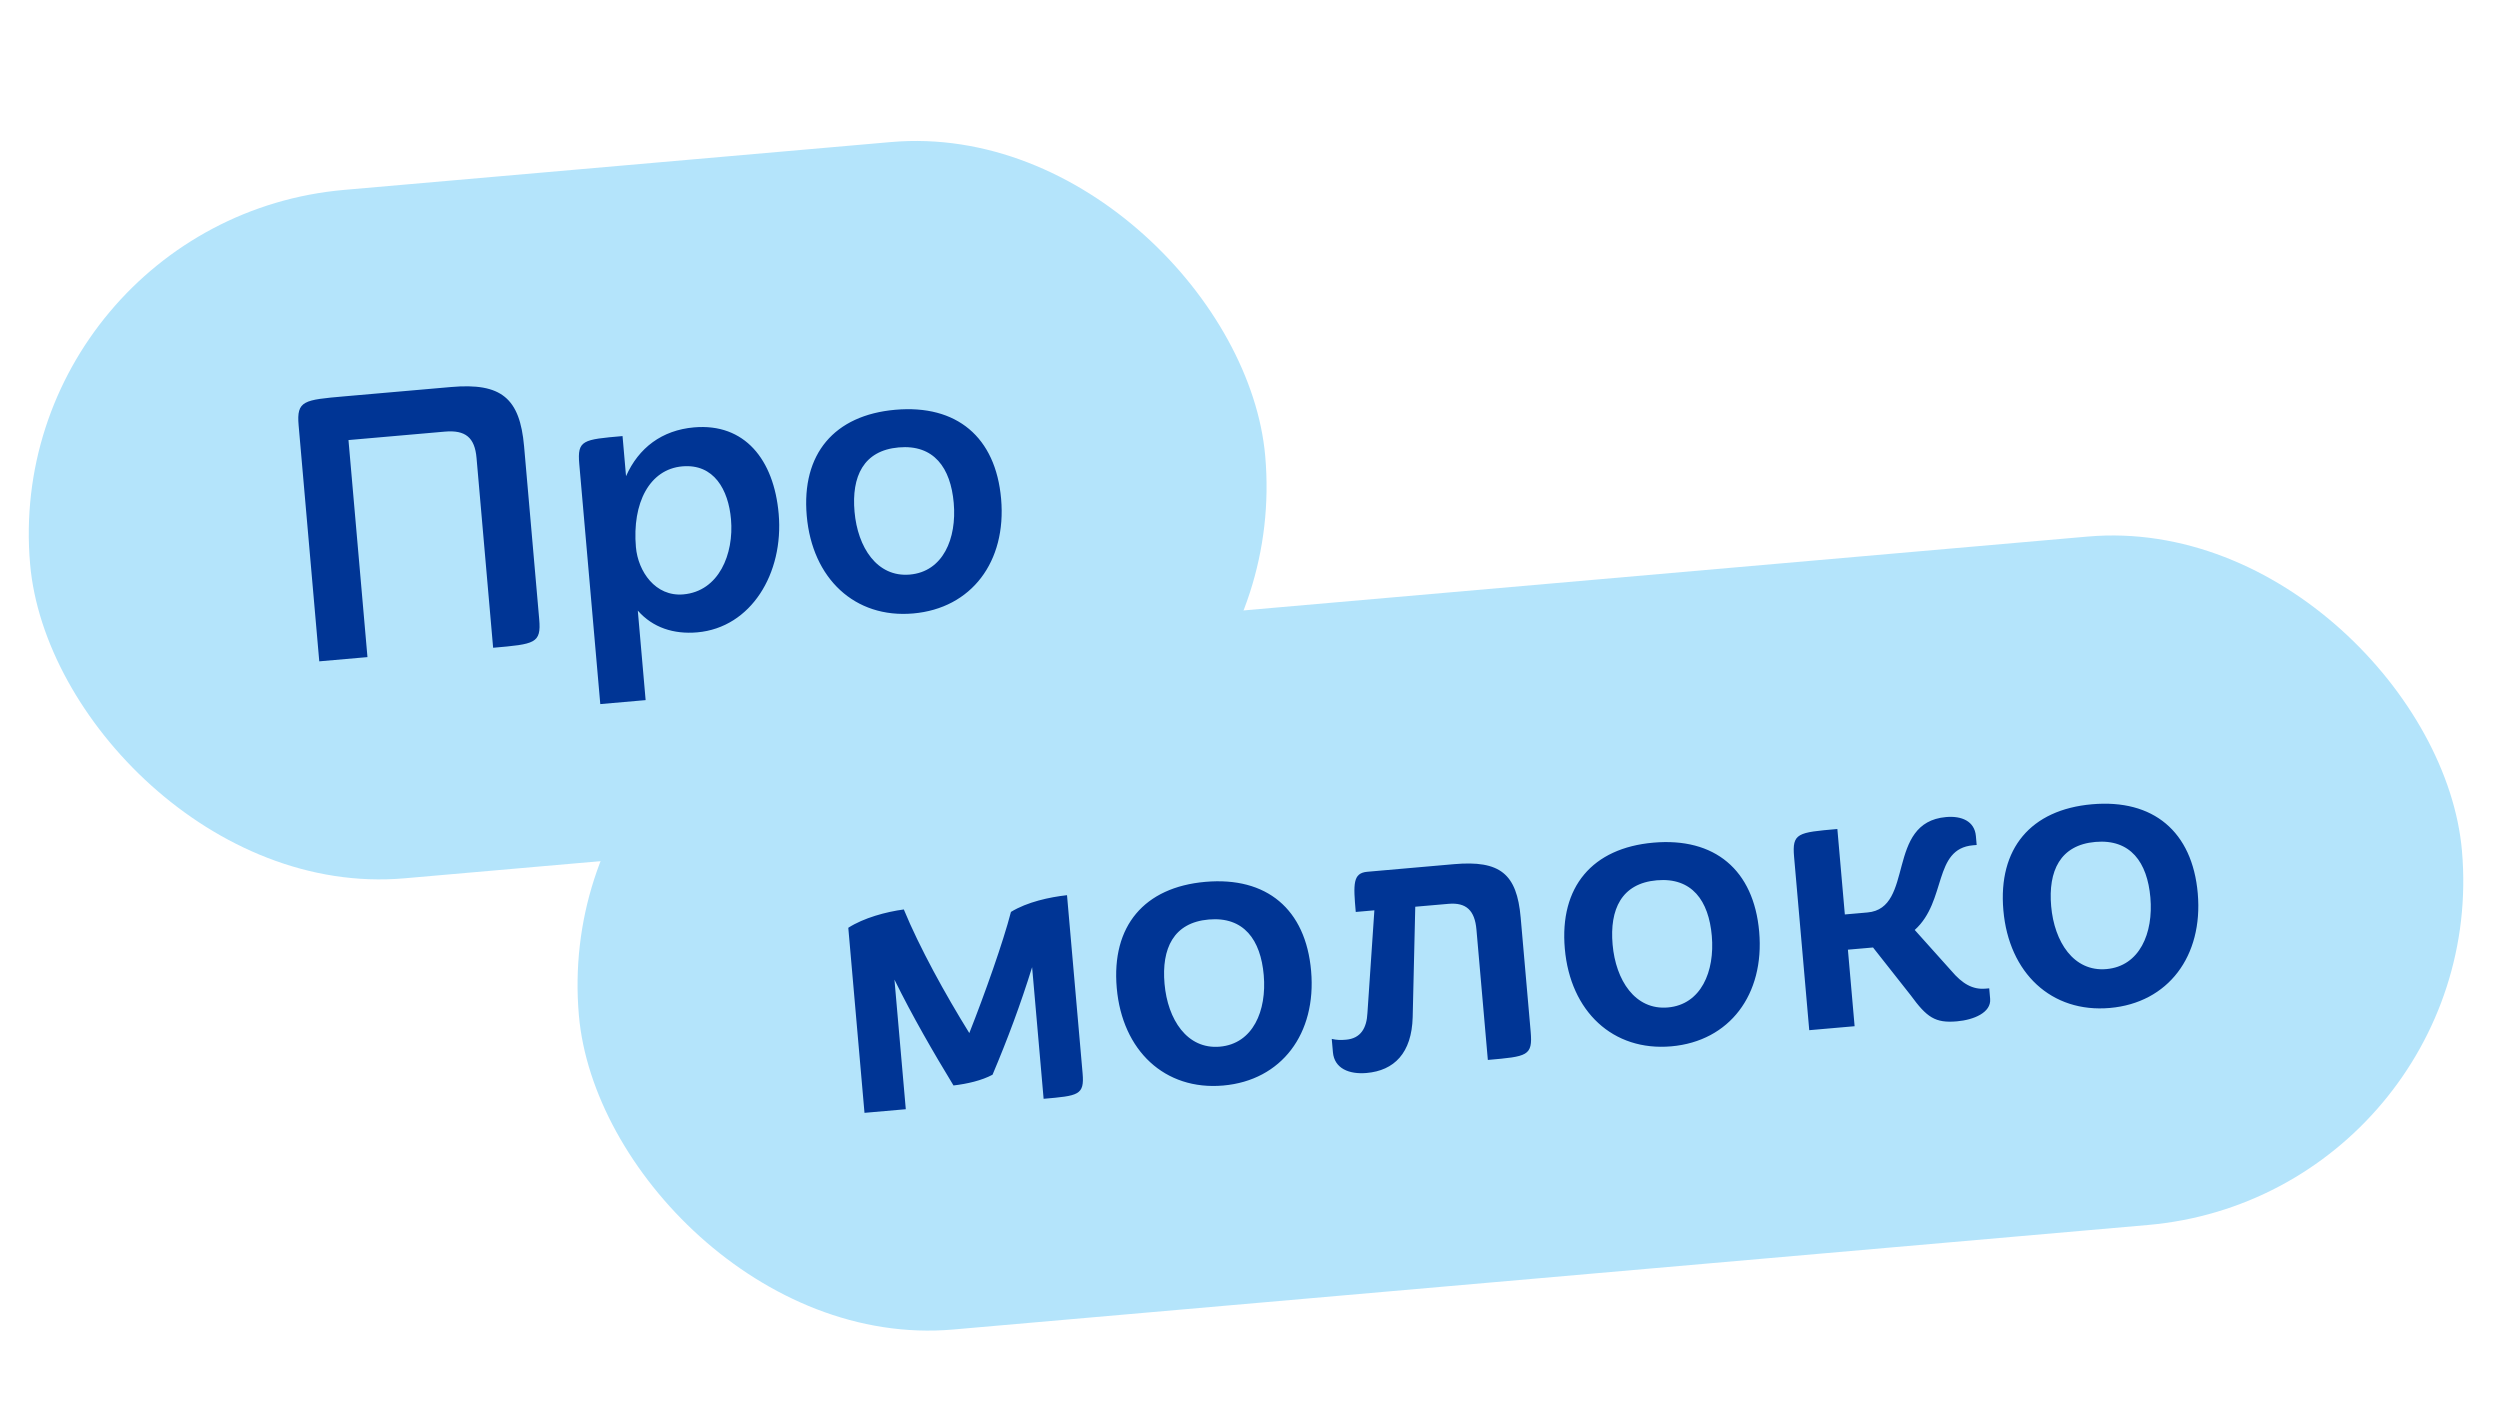 <svg width="123" height="70" viewBox="0 0 123 70" fill="none" xmlns="http://www.w3.org/2000/svg">
<rect x="27" y="33.023" width="93" height="34" rx="17" transform="rotate(-5 27 33.023)" fill="#B4E4FB"/>
<path d="M53.264 52.809L52.497 44.043C51.642 44.138 50.539 44.375 49.739 44.866C49.364 46.324 48.447 48.914 47.69 50.827C46.498 48.904 45.233 46.605 44.468 44.745C43.595 44.862 42.496 45.158 41.736 45.647L42.533 54.752L44.565 54.574L44.007 48.198C44.887 49.989 45.927 51.785 46.912 53.405C47.588 53.326 48.296 53.163 48.833 52.876C49.582 51.104 50.216 49.402 50.78 47.586L51.346 54.061C53.06 53.911 53.358 53.885 53.264 52.809ZM64.507 47.77C64.241 44.722 62.314 43.124 59.305 43.387C56.297 43.65 54.677 45.558 54.944 48.607C55.214 51.695 57.313 53.66 60.182 53.408C63.051 53.157 64.777 50.858 64.507 47.77ZM62.176 47.974C62.33 49.727 61.649 51.353 60.015 51.496C58.401 51.637 57.448 50.154 57.295 48.401C57.143 46.668 57.734 45.391 59.468 45.24C61.201 45.088 62.025 46.241 62.176 47.974ZM75.309 50.76L74.817 45.142C74.629 42.99 73.807 42.319 71.536 42.517L67.272 42.891C66.555 42.953 66.582 43.493 66.703 44.868L67.619 44.788L67.278 49.837C67.243 50.582 66.946 51.09 66.228 51.153C65.969 51.176 65.769 51.173 65.522 51.114L65.58 51.772C65.65 52.569 66.378 52.866 67.235 52.791C68.59 52.673 69.458 51.814 69.504 50.043L69.631 44.611L71.265 44.469C72.142 44.392 72.559 44.797 72.641 45.733L73.202 52.149C75.154 51.978 75.413 51.956 75.309 50.76ZM86.552 45.841C86.285 42.793 84.359 41.195 81.35 41.458C78.342 41.721 76.722 43.63 76.989 46.678C77.259 49.766 79.358 51.731 82.227 51.48C85.096 51.229 86.822 48.93 86.552 45.841ZM84.221 46.045C84.374 47.799 83.693 49.424 82.06 49.567C80.446 49.708 79.493 48.226 79.34 46.472C79.188 44.739 79.779 43.463 81.512 43.311C83.246 43.159 84.069 44.312 84.221 46.045ZM96.285 50.25C97.102 50.178 97.974 49.821 97.915 49.144L97.87 48.626L97.69 48.641C97.053 48.697 96.545 48.4 96.007 47.765L94.205 45.754C95.787 44.331 95.101 41.761 97.073 41.588L97.252 41.573L97.214 41.134C97.15 40.397 96.504 40.132 95.747 40.199C92.758 40.46 94.213 44.689 91.882 44.893L90.766 44.991L90.398 40.787C88.445 40.958 88.166 40.982 88.269 42.158L89.015 50.685L91.247 50.49L90.917 46.724L91.794 46.648L92.153 46.616L94.004 48.964C94.803 50.058 95.209 50.344 96.285 50.25ZM108.13 43.954C107.863 40.905 105.936 39.307 102.928 39.57C99.919 39.834 98.299 41.742 98.566 44.79C98.836 47.879 100.936 49.843 103.805 49.592C106.674 49.341 108.4 47.042 108.13 43.954ZM105.799 44.158C105.952 45.911 105.271 47.536 103.637 47.679C102.023 47.821 101.071 46.338 100.917 44.585C100.766 42.851 101.357 41.575 103.09 41.423C104.823 41.272 105.647 42.424 105.799 44.158Z" fill="#003595"/>
<rect y="10.824" width="61" height="34" rx="17" transform="rotate(-5 0 10.824)" fill="#B4E4FB"/>
<path d="M26.529 30.467L25.785 21.959C25.577 19.588 24.667 18.825 22.197 19.041L16.957 19.499C14.944 19.675 14.586 19.707 14.692 20.922L15.708 32.538L18.079 32.33L17.145 21.651L21.887 21.236C22.903 21.147 23.358 21.529 23.445 22.525L24.262 31.87C26.315 31.69 26.634 31.662 26.529 30.467ZM31.765 34.446L31.38 30.042C32.116 30.881 33.149 31.213 34.304 31.112C36.954 30.88 38.567 28.209 38.311 25.28C38.078 22.61 36.635 20.809 34.145 21.027C32.571 21.165 31.422 22.028 30.801 23.428L30.629 21.455C28.676 21.626 28.397 21.651 28.5 22.826L29.534 34.641L31.765 34.446ZM35.965 25.546C36.115 27.259 35.372 29.091 33.619 29.244C32.244 29.364 31.392 28.114 31.287 26.919C31.097 24.747 31.956 23.086 33.57 22.945C35.124 22.809 35.838 24.091 35.965 25.546ZM49.255 24.544C48.989 21.495 47.062 19.897 44.053 20.16C41.045 20.424 39.425 22.332 39.692 25.38C39.962 28.468 42.061 30.433 44.93 30.182C47.799 29.931 49.526 27.632 49.255 24.544ZM46.924 24.747C47.078 26.501 46.397 28.126 44.763 28.269C43.149 28.41 42.196 26.928 42.043 25.175C41.891 23.441 42.482 22.165 44.216 22.013C45.949 21.861 46.773 23.014 46.924 24.747Z" fill="#003595"/>
</svg>

